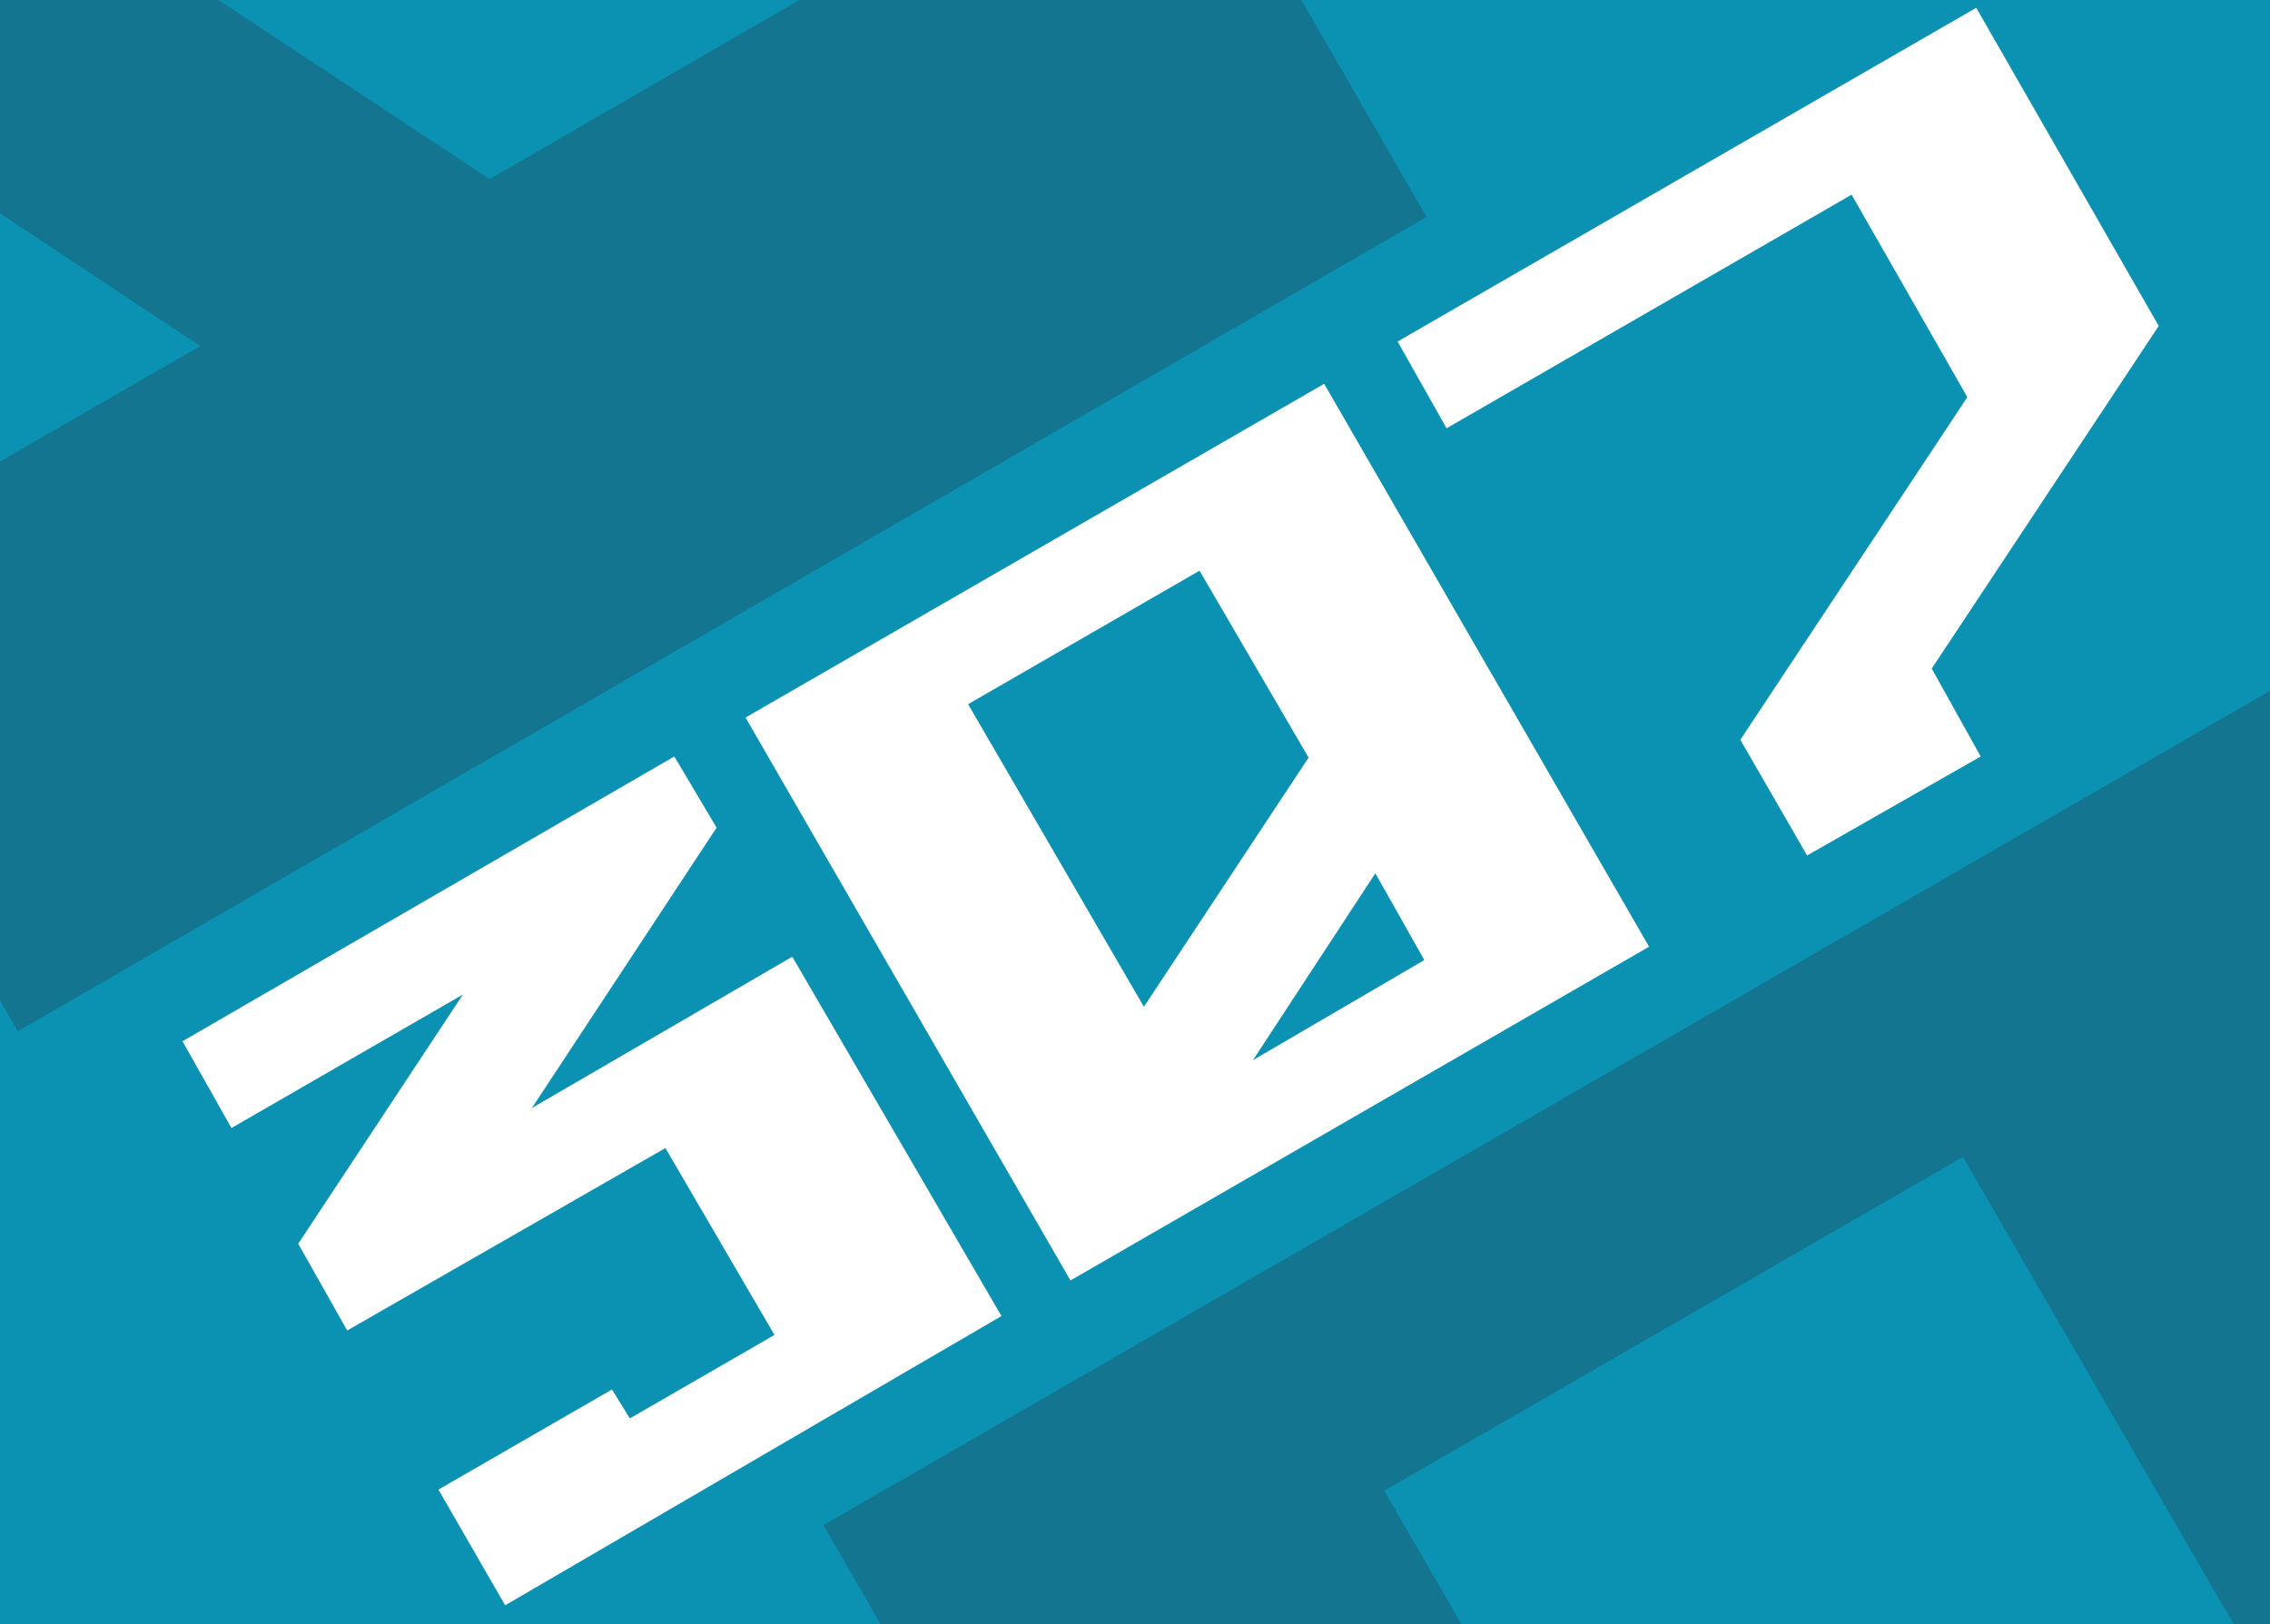 <svg id="Слой_1" data-name="Слой 1" xmlns="http://www.w3.org/2000/svg" xmlns:xlink="http://www.w3.org/1999/xlink" viewBox="0 0 102 73"><rect x="0" y="0" width="102" height="73" fill="#333333" stroke="none"/><defs><style>.cls-1{fill:none;}.cls-2{clip-path:url(#clip-path);}.cls-3{fill:#137590;}.cls-4{clip-path:url(#clip-path-2);}.cls-5{fill:#0b91b2;}.cls-6{fill:#fff;}.cls-7{clip-path:url(#clip-path-6);}.cls-8{clip-path:url(#clip-path-7);}.cls-9{fill:#066047;}.cls-10{clip-path:url(#clip-path-8);}</style><clipPath id="clip-path"><rect class="cls-1" x="-122.02" y="-0.35" width="102" height="73.7"/></clipPath><clipPath id="clip-path-2"><rect class="cls-1" y="-0.35" width="102" height="73.7"/></clipPath><clipPath id="clip-path-6"><rect class="cls-1" x="120.37" y="-0.35" width="102" height="73.7"/></clipPath><clipPath id="clip-path-7"><rect class="cls-1" x="-122.02" y="-110.82" width="102" height="73.7"/></clipPath><clipPath id="clip-path-8"><rect class="cls-1" y="-110.82" width="102" height="73.7"/></clipPath></defs><g class="cls-2"><path class="cls-3" d="M-48.42,131.85l-36.5-63.4,65-37.5,36.6,63.3Zm26.7-58.8L-33.92,52l-26,15,19.7,34.1Zm13.2,22.8-5.6-9.7-13.9,21Z"/></g><g class="cls-4"><rect class="cls-5" y="-0.35" width="102" height="73.7"/></g><g class="cls-4"><path class="cls-6" d="M22.7,72.15l-3-5.2,7.8-4.5.8,1.3L34.8,60l-4.9-8.4-14.3,8.2-2.2-3.9,7.4-11.2-10.4,6-2.2-3.9L30.3,34l1.9,3.2-8.3,12.6L35.6,43,45,59.15Z"/><path class="cls-6" d="M48.1,57.55,33.5,32.25l26-15,14.6,25.3Zm10.7-23.5-4.9-8.4-10.4,6,7.9,13.6Zm5.2,9.1-2.2-3.9-5.5,8.4Z"/><path class="cls-6" d="M81.2,38.45l-3-5.2,10.2-15.4-5.2-9.1L65,19.25l-2.2-3.9,26-15L97,14.65,86.8,30.05,89,34Z"/></g><g class="cls-4"><path class="cls-3" d="M73.6,131.85,37,68.55l65-37.5,36.6,63.3Zm26.8-58.8L88.2,52l-26,15,19.7,34.1Zm13.1,22.8-5.6-9.7-13.9,21Z"/></g><g class="cls-4"><path class="cls-3" d="M-36.7-18.65l63.3-36.6,37.5,65L.8,46.35Zm36,39.8L9,15.55-12,1.65ZM22,8.05,43.1-4.15l-15-26L-6-10.45Z"/></g><g class="cls-7"><path class="cls-3" d="M83.67-18.65,147-55.25l37.5,65-63.3,36.6Zm36,39.8,9.7-5.6-21-13.9Zm22.7-13.1,21.1-12.2-15-26-34.1,19.7Z"/></g><g class="cls-8"><path class="cls-9" d="M-48.42,21.38-84.92-42l65-37.5,36.6,63.3Zm26.7-58.8-12.1-21.1-26,15,19.7,34.1Zm13.2,22.8-5.6-9.7L-28-3.32Z"/></g><g class="cls-10"><path class="cls-9" d="M73.6,21.38,37-41.92l65-37.5,36.6,63.3Zm26.7-58.8L88.2-58.52l-26,15L81.9-9.42Zm13.2,22.8-5.6-9.7L94-3.32Z"/></g></svg>
